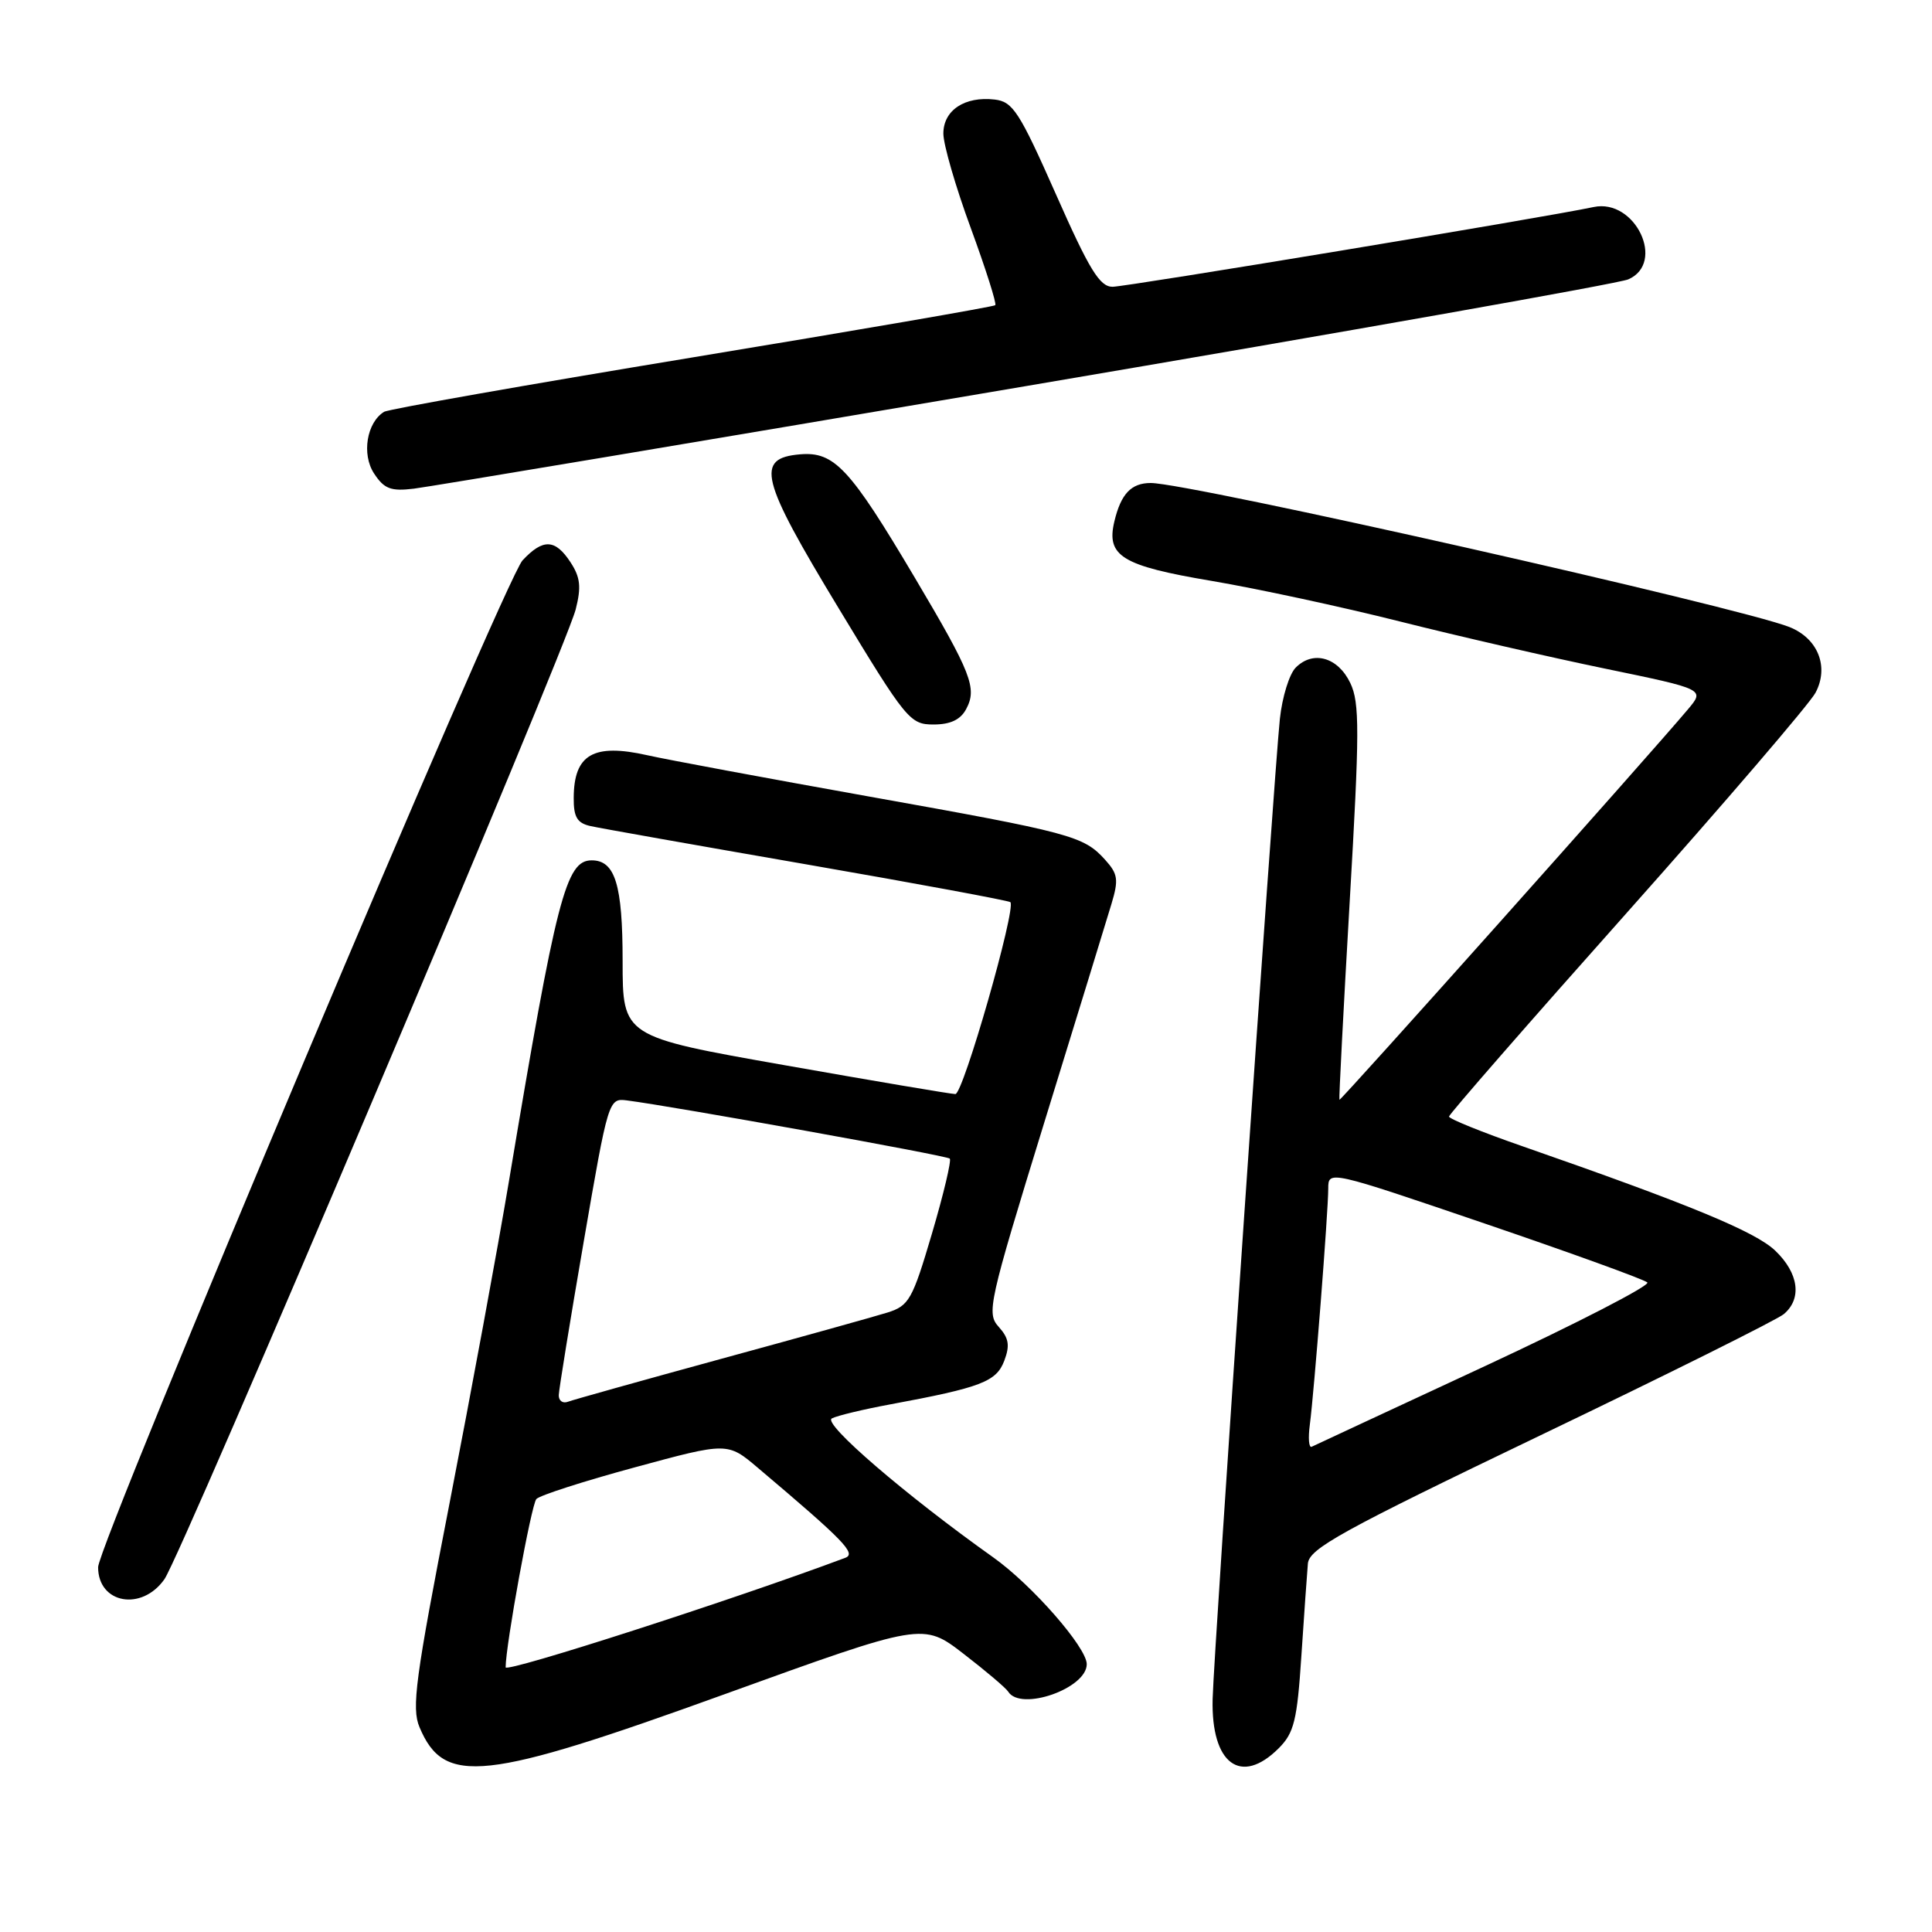 <?xml version="1.0" encoding="UTF-8" standalone="no"?>
<!DOCTYPE svg PUBLIC "-//W3C//DTD SVG 1.1//EN" "http://www.w3.org/Graphics/SVG/1.1/DTD/svg11.dtd" >
<svg xmlns="http://www.w3.org/2000/svg" xmlns:xlink="http://www.w3.org/1999/xlink" version="1.1" viewBox="0 0 256 256">
 <g >
 <path fill="currentColor"
d=" M 96.02 224.49 C 122.30 214.99 122.30 214.99 127.68 219.14 C 130.64 221.42 133.30 223.68 133.59 224.15 C 135.23 226.80 144.00 223.74 144.00 220.51 C 144.00 218.30 136.74 210.00 131.61 206.36 C 120.00 198.11 108.96 188.61 110.22 187.95 C 110.92 187.58 114.42 186.74 118.00 186.08 C 130.01 183.85 132.02 183.08 133.07 180.31 C 133.84 178.28 133.68 177.31 132.34 175.82 C 130.70 174.01 130.98 172.74 138.38 148.71 C 142.66 134.84 146.66 121.83 147.27 119.79 C 148.24 116.57 148.14 115.81 146.44 113.93 C 143.59 110.77 142.00 110.34 115.08 105.53 C 101.56 103.11 88.39 100.66 85.81 100.08 C 78.63 98.46 76.04 99.95 76.02 105.73 C 76.00 108.27 76.48 109.07 78.25 109.46 C 79.49 109.74 92.42 112.03 107.00 114.56 C 121.57 117.09 133.67 119.34 133.88 119.54 C 134.68 120.35 127.62 145.00 126.59 144.97 C 125.99 144.96 115.83 143.24 104.00 141.15 C 82.50 137.36 82.50 137.36 82.50 127.35 C 82.50 117.22 81.51 114.00 78.40 114.00 C 74.99 114.00 73.73 118.87 67.44 156.50 C 65.97 165.30 62.42 184.52 59.56 199.22 C 55.04 222.42 54.51 226.32 55.59 228.87 C 58.85 236.62 64.04 236.06 96.02 224.49 Z  M 169.44 231.65 C 171.47 229.62 171.88 227.97 172.44 219.40 C 172.80 213.96 173.19 208.46 173.30 207.19 C 173.47 205.20 177.72 202.86 204.11 190.19 C 220.95 182.11 235.46 174.88 236.36 174.13 C 238.80 172.08 238.35 168.71 235.23 165.72 C 232.60 163.20 223.86 159.59 201.75 151.89 C 196.39 150.03 192.00 148.25 192.00 147.95 C 192.00 147.65 202.60 135.50 215.56 120.95 C 228.51 106.40 239.76 93.28 240.56 91.80 C 242.39 88.37 240.90 84.60 237.12 83.09 C 230.42 80.43 157.59 64.00 152.48 64.00 C 149.89 64.00 148.53 65.44 147.66 69.09 C 146.56 73.69 148.65 74.97 160.53 76.97 C 166.56 77.99 177.80 80.41 185.50 82.35 C 193.20 84.29 205.44 87.10 212.70 88.60 C 225.90 91.33 225.90 91.33 223.67 93.98 C 218.45 100.19 177.61 145.94 177.48 145.73 C 177.40 145.60 178.01 133.80 178.84 119.50 C 180.16 96.86 180.17 93.11 178.92 90.50 C 177.28 87.08 174.00 86.15 171.70 88.45 C 170.84 89.30 169.90 92.36 169.59 95.25 C 168.77 103.14 160.84 218.64 160.68 225.12 C 160.46 233.72 164.42 236.67 169.44 231.65 Z  M 21.79 209.25 C 24.08 205.99 74.87 86.20 76.28 80.76 C 77.04 77.78 76.90 76.50 75.60 74.51 C 73.57 71.41 71.96 71.34 69.24 74.25 C 66.89 76.76 13.00 204.60 13.00 207.66 C 13.00 212.49 18.78 213.54 21.79 209.25 Z  M 128.02 93.96 C 129.50 91.19 128.74 89.23 121.19 76.50 C 112.61 62.03 110.55 59.82 106.02 60.20 C 100.04 60.71 100.71 63.40 111.14 80.62 C 120.07 95.38 120.58 96.00 123.69 96.00 C 125.93 96.00 127.27 95.37 128.02 93.96 Z  M 136.00 51.15 C 178.62 43.92 214.51 37.56 215.75 37.02 C 220.76 34.85 216.68 26.28 211.18 27.43 C 204.37 28.87 149.26 37.99 147.42 38.00 C 145.72 38.00 144.35 35.77 139.92 25.75 C 135.07 14.80 134.21 13.47 131.80 13.19 C 127.83 12.73 125.00 14.61 125.00 17.70 C 125.00 19.15 126.63 24.78 128.63 30.21 C 130.62 35.64 132.08 40.24 131.88 40.44 C 131.67 40.64 113.59 43.76 91.70 47.37 C 69.82 50.98 51.45 54.22 50.89 54.57 C 48.59 55.99 47.90 60.20 49.56 62.73 C 50.90 64.78 51.78 65.12 54.84 64.75 C 56.85 64.51 93.38 58.39 136.00 51.15 Z  M 67.00 220.93 C 67.00 218.03 70.40 199.38 71.07 198.63 C 71.49 198.15 77.37 196.26 84.12 194.43 C 96.41 191.09 96.41 191.09 100.45 194.52 C 111.88 204.18 113.50 205.86 112.00 206.42 C 97.41 211.89 67.00 221.70 67.00 220.93 Z  M 74.04 184.86 C 74.06 184.11 75.55 174.95 77.35 164.50 C 80.59 145.70 80.65 145.50 83.06 145.81 C 89.25 146.60 125.46 153.12 125.85 153.52 C 126.09 153.76 125.03 158.23 123.49 163.45 C 120.90 172.23 120.45 173.02 117.59 173.92 C 115.89 174.45 105.95 177.22 95.50 180.07 C 85.05 182.93 75.94 185.48 75.25 185.74 C 74.56 186.00 74.02 185.60 74.04 184.86 Z  M 173.56 188.77 C 174.13 184.45 176.00 160.56 176.00 157.48 C 176.00 155.07 176.09 155.09 196.75 162.13 C 208.16 166.02 217.85 169.53 218.28 169.93 C 218.70 170.32 209.03 175.31 196.78 181.01 C 184.52 186.70 174.19 191.52 173.81 191.70 C 173.43 191.89 173.32 190.57 173.56 188.77 Z "/>
</g>
</svg>